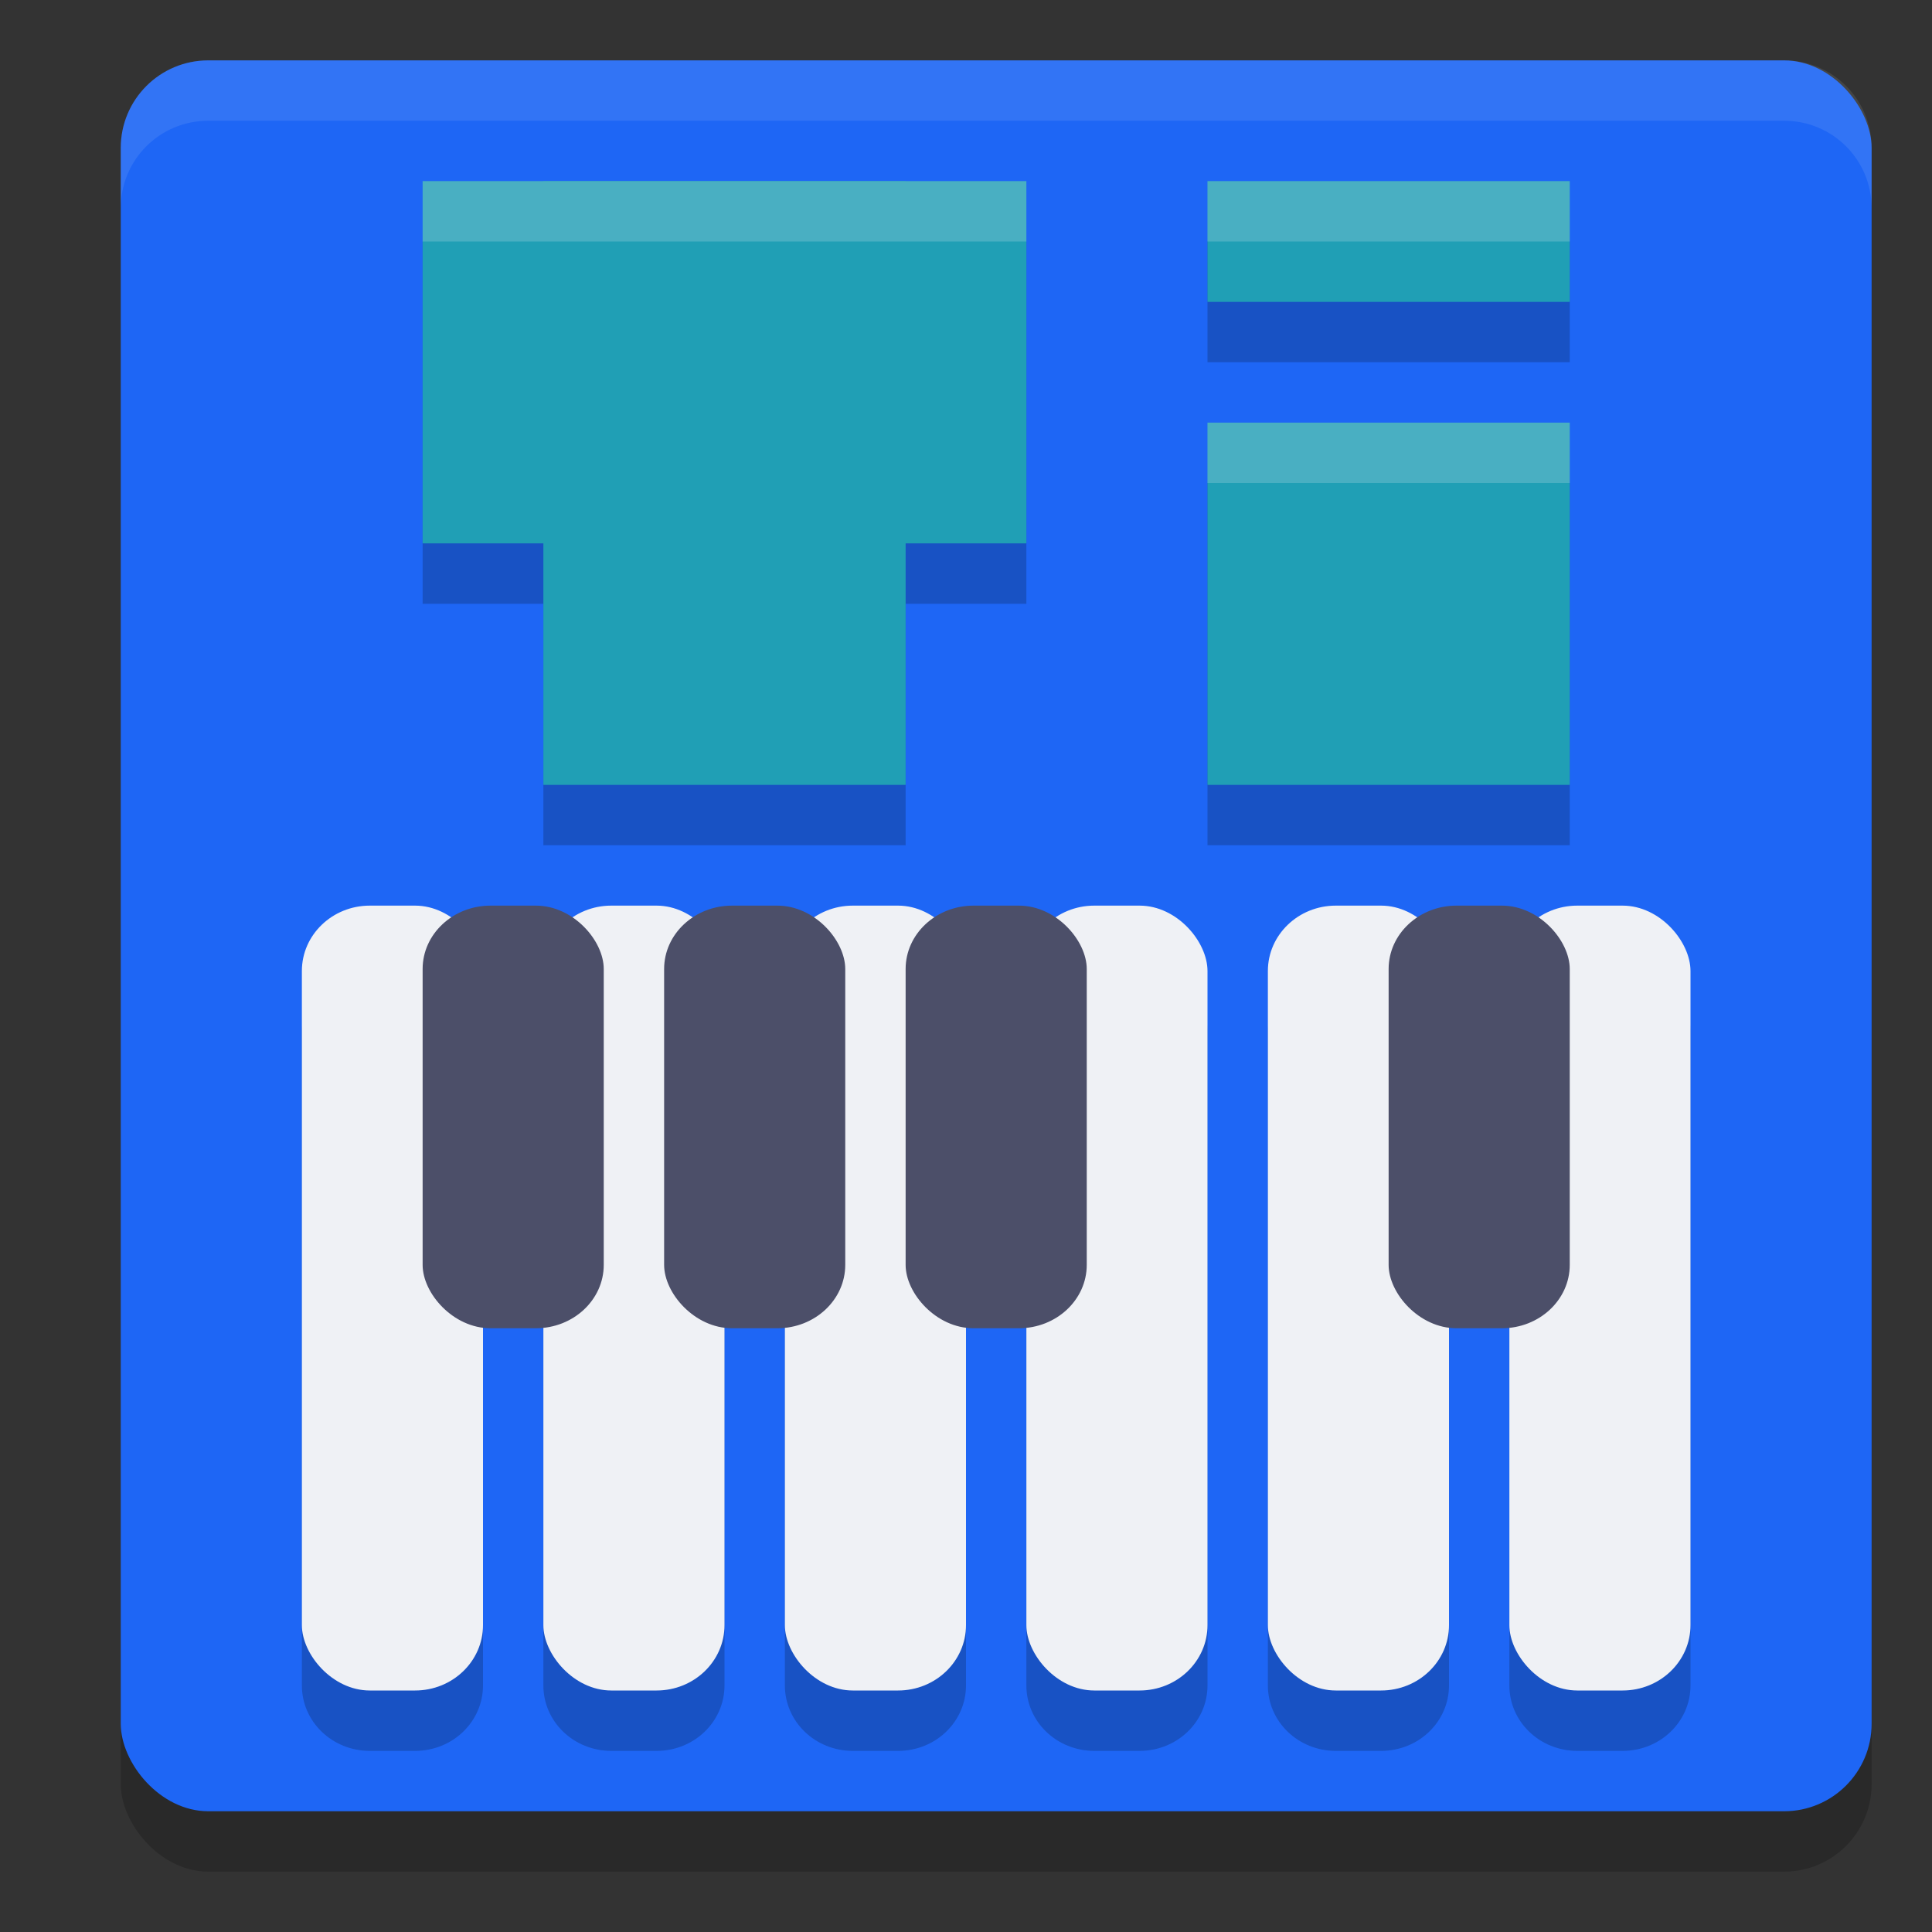 <svg xmlns="http://www.w3.org/2000/svg" width="32" height="32" version="1">
 <rect width="100%" height="100%" fill="#333333" stroke="none"/>
 <rect style="opacity:0.2" width="29" height="29" x="2" y="2" rx="1.45" ry="1.45"/>
 <rect style="fill:#1e66f5" width="29" height="29" x="2" y="1" rx="1.45" ry="1.45"/>
 <path style="opacity:0.2" d="m 7,4 v 6 h 2 v 4 h 6 v -4 h 2 V 4 Z m 13,0 v 2 h 6 V 4 Z m 0,4 v 6 h 6 V 8 Z M 6.125,16 C 5.502,16 5,16.484 5,17.084 V 27.916 C 5,28.516 5.502,29 6.125,29 h 0.75 C 7.498,29 8,28.516 8,27.916 V 17.084 C 8,16.484 7.498,16 6.875,16 Z m 4,0 C 9.502,16 9,16.484 9,17.084 V 27.916 C 9,28.516 9.502,29 10.125,29 h 0.75 C 11.498,29 12,28.516 12,27.916 V 17.084 C 12,16.484 11.498,16 10.875,16 Z m 4,0 C 13.502,16 13,16.484 13,17.084 V 27.916 C 13,28.516 13.502,29 14.125,29 h 0.75 C 15.498,29 16,28.516 16,27.916 V 17.084 C 16,16.484 15.498,16 14.875,16 Z m 4,0 C 17.502,16 17,16.484 17,17.084 V 27.916 C 17,28.516 17.502,29 18.125,29 h 0.75 C 19.498,29 20,28.516 20,27.916 V 17.084 C 20,16.484 19.498,16 18.875,16 Z m 4,0 C 21.502,16 21,16.484 21,17.084 V 27.916 C 21,28.516 21.502,29 22.125,29 h 0.75 C 23.498,29 24,28.516 24,27.916 V 17.084 C 24,16.484 23.498,16 22.875,16 Z m 4,0 C 25.502,16 25,16.484 25,17.084 V 27.916 C 25,28.516 25.502,29 26.125,29 h 0.75 C 27.498,29 28,28.516 28,27.916 V 17.084 C 28,16.484 27.498,16 26.875,16 Z"/>
 <rect style="fill:#eff1f5" width="3" height="13" x="5" y="15" rx="1.125" ry="1.083"/>
 <rect style="fill:#eff1f5" width="3" height="13" x="9" y="15" rx="1.125" ry="1.083"/>
 <rect style="fill:#eff1f5" width="3" height="13" x="13" y="15" rx="1.125" ry="1.083"/>
 <rect style="fill:#eff1f5" width="3" height="13" x="17" y="15" rx="1.125" ry="1.083"/>
 <rect style="fill:#eff1f5" width="3" height="13" x="21" y="15" rx="1.125" ry="1.083"/>
 <rect style="fill:#eff1f5" width="3" height="13" x="25" y="15" rx="1.125" ry="1.083"/>
 <rect style="fill:#4c4f69" width="3" height="7" x="7" y="15" rx="1.125" ry="1.05"/>
 <rect style="fill:#209fb5" width="6" height="10" x="9" y="3"/>
 <rect style="fill:#209fb5" width="6" height="10" x="3" y="-17" transform="rotate(90)"/>
 <rect style="fill:#209fb5" width="6" height="6" x="20" y="7"/>
 <rect style="fill:#209fb5" width="6" height="2" x="20" y="3"/>
 <rect style="fill:#4c4f69" width="3" height="7" x="11" y="15" rx="1.125" ry="1.05"/>
 <rect style="fill:#4c4f69" width="3" height="7" x="15" y="15" rx="1.125" ry="1.05"/>
 <rect style="fill:#4c4f69" width="3" height="7" x="23" y="15" rx="1.125" ry="1.05"/>
 <path style="fill:#eff1f5;opacity:0.1" d="M 3.449 1 C 2.646 1 2 1.646 2 2.449 L 2 3.449 C 2 2.646 2.646 2 3.449 2 L 29.551 2 C 30.354 2 31 2.646 31 3.449 L 31 2.449 C 31 1.646 30.354 1 29.551 1 L 3.449 1 z"/>
 <path style="opacity:0.2;fill:#eff1f5" d="M 7 3 L 7 4 L 17 4 L 17 3 L 7 3 z M 20 3 L 20 4 L 26 4 L 26 3 L 20 3 z M 20 7 L 20 8 L 26 8 L 26 7 L 20 7 z"/>
</svg>
